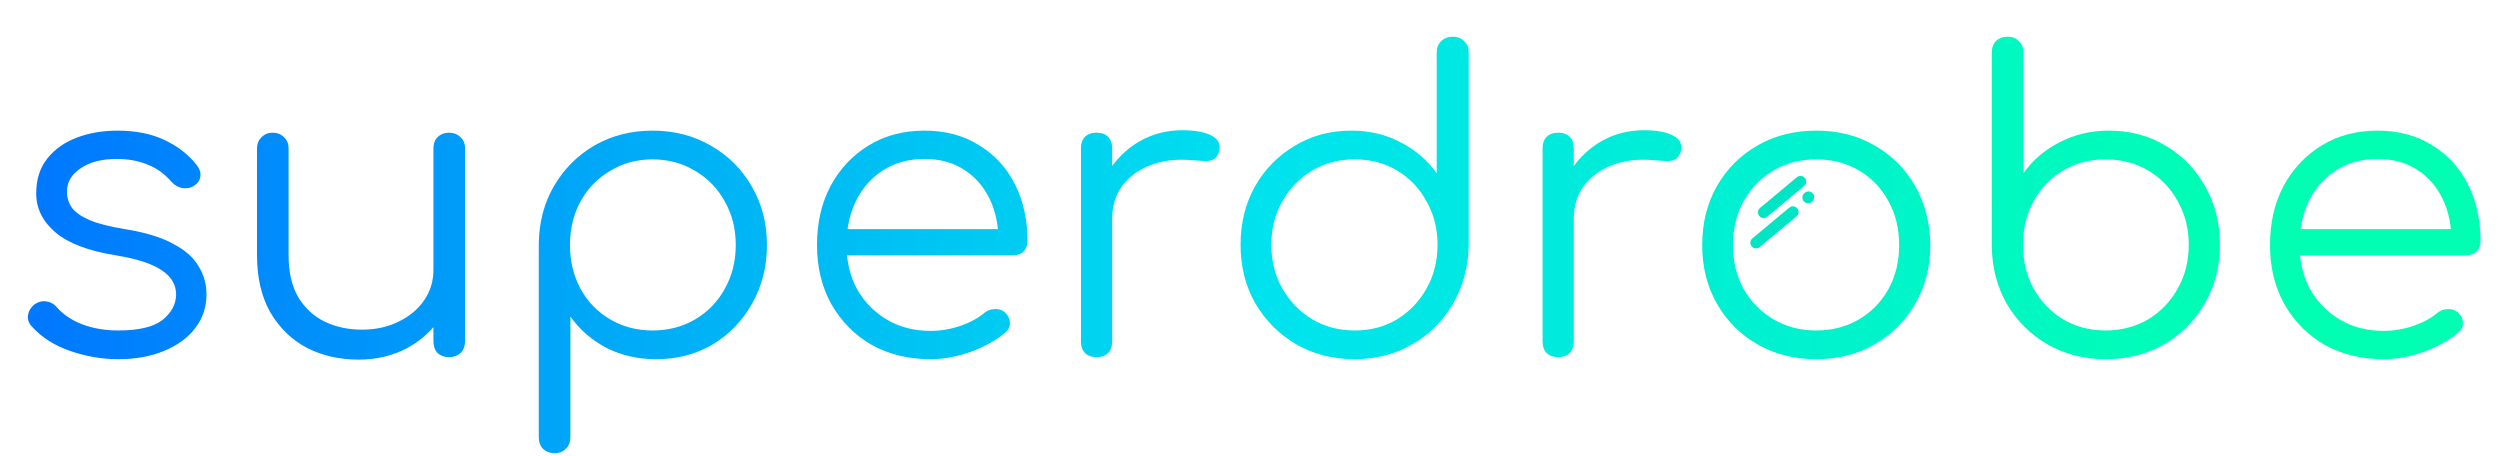<svg id="superdrobeTitle" width="329" height="60" viewBox="0 0 329 60" fill="none" xmlns="http://www.w3.org/2000/svg">
    <path d="M15.565 47.27C13.441 47.27 11.335 46.91 9.247 46.19C7.159 45.47 5.467 44.39 4.171 42.95C3.775 42.518 3.613 42.032 3.685 41.492C3.757 40.952 4.027 40.484 4.495 40.088C4.999 39.728 5.521 39.584 6.061 39.656C6.601 39.728 7.051 39.962 7.411 40.358C8.275 41.366 9.409 42.14 10.813 42.68C12.253 43.22 13.837 43.49 15.565 43.49C18.229 43.49 20.155 43.04 21.343 42.14C22.531 41.204 23.143 40.088 23.179 38.792C23.179 37.496 22.567 36.434 21.343 35.606C20.119 34.742 18.103 34.076 15.295 33.608C11.659 33.032 8.995 32.024 7.303 30.584C5.611 29.144 4.765 27.434 4.765 25.454C4.765 23.618 5.251 22.088 6.223 20.864C7.195 19.64 8.491 18.722 10.111 18.11C11.731 17.498 13.513 17.192 15.457 17.192C17.869 17.192 19.939 17.606 21.667 18.434C23.431 19.262 24.853 20.378 25.933 21.782C26.293 22.25 26.437 22.736 26.365 23.24C26.293 23.744 26.005 24.158 25.501 24.482C25.069 24.734 24.565 24.824 23.989 24.752C23.449 24.644 22.981 24.374 22.585 23.942C21.685 22.898 20.641 22.142 19.453 21.674C18.265 21.17 16.897 20.918 15.349 20.918C13.369 20.918 11.785 21.332 10.597 22.16C9.409 22.952 8.815 23.96 8.815 25.184C8.815 26.012 9.031 26.732 9.463 27.344C9.931 27.956 10.705 28.496 11.785 28.964C12.901 29.432 14.449 29.828 16.429 30.152C19.129 30.584 21.253 31.232 22.801 32.096C24.385 32.924 25.501 33.914 26.149 35.066C26.833 36.182 27.175 37.406 27.175 38.738C27.175 40.43 26.671 41.924 25.663 43.22C24.691 44.48 23.323 45.47 21.559 46.19C19.831 46.91 17.833 47.27 15.565 47.27ZM47.212 47.324C44.656 47.324 42.37 46.802 40.354 45.758C38.338 44.678 36.736 43.112 35.548 41.06C34.396 39.008 33.82 36.506 33.82 33.554V19.514C33.82 18.938 34.018 18.452 34.414 18.056C34.81 17.66 35.296 17.462 35.872 17.462C36.484 17.462 36.988 17.66 37.384 18.056C37.78 18.452 37.978 18.938 37.978 19.514V33.554C37.978 35.786 38.392 37.622 39.22 39.062C40.084 40.502 41.236 41.582 42.676 42.302C44.152 43.022 45.808 43.382 47.644 43.382C49.408 43.382 50.992 43.04 52.396 42.356C53.836 41.672 54.97 40.736 55.798 39.548C56.626 38.36 57.04 37.01 57.04 35.498H60.01C59.902 37.766 59.272 39.8 58.12 41.6C57.004 43.364 55.492 44.768 53.584 45.812C51.676 46.82 49.552 47.324 47.212 47.324ZM59.092 47C58.48 47 57.976 46.82 57.58 46.46C57.22 46.064 57.04 45.542 57.04 44.894V19.514C57.04 18.902 57.22 18.416 57.58 18.056C57.976 17.66 58.48 17.462 59.092 17.462C59.704 17.462 60.208 17.66 60.604 18.056C61 18.416 61.198 18.902 61.198 19.514V44.894C61.198 45.542 61 46.064 60.604 46.46C60.208 46.82 59.704 47 59.092 47ZM73.011 59.636C72.363 59.636 71.841 59.438 71.445 59.042C71.085 58.682 70.905 58.178 70.905 57.53V32.042C70.941 29.234 71.607 26.714 72.903 24.482C74.235 22.214 76.017 20.432 78.249 19.136C80.517 17.84 83.055 17.192 85.863 17.192C88.743 17.192 91.317 17.858 93.585 19.19C95.853 20.486 97.635 22.268 98.931 24.536C100.263 26.804 100.929 29.378 100.929 32.258C100.929 35.102 100.281 37.658 98.985 39.926C97.725 42.194 95.997 43.994 93.801 45.326C91.605 46.622 89.121 47.27 86.349 47.27C83.937 47.27 81.741 46.766 79.761 45.758C77.817 44.714 76.251 43.346 75.063 41.654V57.53C75.063 58.178 74.865 58.682 74.469 59.042C74.109 59.438 73.623 59.636 73.011 59.636ZM85.863 43.49C87.951 43.49 89.823 43.004 91.479 42.032C93.135 41.06 94.431 39.728 95.367 38.036C96.339 36.308 96.825 34.382 96.825 32.258C96.825 30.098 96.339 28.172 95.367 26.48C94.431 24.788 93.135 23.456 91.479 22.484C89.823 21.476 87.951 20.972 85.863 20.972C83.811 20.972 81.957 21.476 80.301 22.484C78.645 23.456 77.349 24.788 76.413 26.48C75.477 28.172 75.009 30.098 75.009 32.258C75.009 34.382 75.477 36.308 76.413 38.036C77.349 39.728 78.645 41.06 80.301 42.032C81.957 43.004 83.811 43.49 85.863 43.49ZM122.477 47.27C119.561 47.27 116.969 46.64 114.701 45.38C112.469 44.084 110.705 42.302 109.409 40.034C108.149 37.766 107.519 35.174 107.519 32.258C107.519 29.306 108.113 26.714 109.301 24.482C110.525 22.214 112.199 20.432 114.323 19.136C116.447 17.84 118.895 17.192 121.667 17.192C124.403 17.192 126.779 17.822 128.795 19.082C130.847 20.306 132.431 22.016 133.547 24.212C134.663 26.408 135.221 28.91 135.221 31.718C135.221 32.294 135.041 32.762 134.681 33.122C134.321 33.446 133.853 33.608 133.277 33.608H110.327V30.152H133.709L131.387 31.826C131.423 29.738 131.045 27.866 130.253 26.21C129.461 24.554 128.327 23.258 126.851 22.322C125.411 21.386 123.683 20.918 121.667 20.918C119.615 20.918 117.815 21.404 116.267 22.376C114.719 23.348 113.513 24.698 112.649 26.426C111.821 28.118 111.407 30.062 111.407 32.258C111.407 34.454 111.875 36.398 112.811 38.09C113.783 39.782 115.097 41.114 116.753 42.086C118.409 43.058 120.317 43.544 122.477 43.544C123.773 43.544 125.069 43.328 126.365 42.896C127.697 42.428 128.759 41.852 129.551 41.168C129.947 40.844 130.397 40.682 130.901 40.682C131.405 40.646 131.837 40.772 132.197 41.06C132.665 41.492 132.899 41.96 132.899 42.464C132.935 42.968 132.737 43.4 132.305 43.76C131.117 44.768 129.605 45.614 127.769 46.298C125.933 46.946 124.169 47.27 122.477 47.27ZM143.983 28.802C144.091 26.57 144.667 24.572 145.711 22.808C146.791 21.044 148.177 19.658 149.869 18.65C151.597 17.642 153.505 17.138 155.593 17.138C157.249 17.138 158.527 17.372 159.427 17.84C160.327 18.308 160.669 18.992 160.453 19.892C160.309 20.432 160.057 20.792 159.697 20.972C159.373 21.152 158.959 21.224 158.455 21.188C157.987 21.152 157.447 21.116 156.835 21.08C154.819 20.9 153.019 21.116 151.435 21.728C149.887 22.304 148.645 23.204 147.709 24.428C146.809 25.652 146.359 27.11 146.359 28.802H143.983ZM144.307 47C143.659 47 143.155 46.82 142.795 46.46C142.435 46.1 142.255 45.596 142.255 44.948V19.514C142.255 18.866 142.435 18.362 142.795 18.002C143.155 17.642 143.659 17.462 144.307 17.462C144.955 17.462 145.459 17.642 145.819 18.002C146.179 18.362 146.359 18.866 146.359 19.514V44.948C146.359 45.596 146.179 46.1 145.819 46.46C145.459 46.82 144.955 47 144.307 47ZM178.271 47.27C175.427 47.27 172.871 46.622 170.603 45.326C168.335 43.994 166.535 42.194 165.203 39.926C163.907 37.658 163.259 35.084 163.259 32.204C163.259 29.36 163.889 26.804 165.149 24.536C166.445 22.268 168.191 20.486 170.387 19.19C172.583 17.858 175.067 17.192 177.839 17.192C180.251 17.192 182.429 17.714 184.373 18.758C186.317 19.766 187.883 21.116 189.071 22.808V6.932C189.071 6.284 189.269 5.78 189.665 5.42C190.061 5.024 190.565 4.826 191.177 4.826C191.789 4.826 192.293 5.024 192.689 5.42C193.085 5.78 193.283 6.284 193.283 6.932V32.42C193.211 35.228 192.509 37.766 191.177 40.034C189.881 42.266 188.099 44.03 185.831 45.326C183.599 46.622 181.079 47.27 178.271 47.27ZM178.271 43.49C180.359 43.49 182.213 43.004 183.833 42.032C185.489 41.024 186.785 39.674 187.721 37.982C188.693 36.29 189.179 34.364 189.179 32.204C189.179 30.08 188.693 28.172 187.721 26.48C186.785 24.752 185.489 23.402 183.833 22.43C182.213 21.458 180.359 20.972 178.271 20.972C176.219 20.972 174.365 21.458 172.709 22.43C171.053 23.402 169.739 24.752 168.767 26.48C167.795 28.172 167.309 30.08 167.309 32.204C167.309 34.364 167.795 36.29 168.767 37.982C169.739 39.674 171.053 41.024 172.709 42.032C174.365 43.004 176.219 43.49 178.271 43.49ZM204.733 28.802C204.841 26.57 205.417 24.572 206.461 22.808C207.541 21.044 208.927 19.658 210.619 18.65C212.347 17.642 214.255 17.138 216.343 17.138C217.999 17.138 219.277 17.372 220.177 17.84C221.077 18.308 221.419 18.992 221.203 19.892C221.059 20.432 220.807 20.792 220.447 20.972C220.123 21.152 219.709 21.224 219.205 21.188C218.737 21.152 218.197 21.116 217.585 21.08C215.569 20.9 213.769 21.116 212.185 21.728C210.637 22.304 209.395 23.204 208.459 24.428C207.559 25.652 207.109 27.11 207.109 28.802H204.733ZM205.057 47C204.409 47 203.905 46.82 203.545 46.46C203.185 46.1 203.005 45.596 203.005 44.948V19.514C203.005 18.866 203.185 18.362 203.545 18.002C203.905 17.642 204.409 17.462 205.057 17.462C205.705 17.462 206.209 17.642 206.569 18.002C206.929 18.362 207.109 18.866 207.109 19.514V44.948C207.109 45.596 206.929 46.1 206.569 46.46C206.209 46.82 205.705 47 205.057 47ZM239.021 47.27C236.141 47.27 233.567 46.622 231.299 45.326C229.031 44.03 227.249 42.248 225.953 39.98C224.657 37.712 224.009 35.138 224.009 32.258C224.009 29.342 224.657 26.75 225.953 24.482C227.249 22.214 229.031 20.432 231.299 19.136C233.567 17.84 236.141 17.192 239.021 17.192C241.901 17.192 244.457 17.84 246.689 19.136C248.957 20.432 250.739 22.214 252.035 24.482C253.331 26.75 253.997 29.342 254.033 32.258C254.033 35.138 253.367 37.712 252.035 39.98C250.739 42.248 248.957 44.03 246.689 45.326C244.457 46.622 241.901 47.27 239.021 47.27ZM239.021 43.49C241.109 43.49 242.981 43.004 244.637 42.032C246.293 41.06 247.589 39.728 248.525 38.036C249.461 36.344 249.929 34.418 249.929 32.258C249.929 30.098 249.461 28.172 248.525 26.48C247.589 24.752 246.293 23.402 244.637 22.43C242.981 21.458 241.109 20.972 239.021 20.972C236.933 20.972 235.061 21.458 233.405 22.43C231.749 23.402 230.435 24.752 229.463 26.48C228.527 28.172 228.059 30.098 228.059 32.258C228.059 34.418 228.527 36.344 229.463 38.036C230.435 39.728 231.749 41.06 233.405 42.032C235.061 43.004 236.933 43.49 239.021 43.49ZM277.078 47.27C274.27 47.27 271.732 46.622 269.464 45.326C267.232 44.03 265.45 42.266 264.118 40.034C262.822 37.766 262.156 35.228 262.12 32.42V6.932C262.12 6.284 262.3 5.78 262.66 5.42C263.056 5.024 263.578 4.826 264.226 4.826C264.838 4.826 265.324 5.024 265.684 5.42C266.08 5.78 266.278 6.284 266.278 6.932V22.808C267.466 21.116 269.032 19.766 270.976 18.758C272.956 17.714 275.152 17.192 277.564 17.192C280.336 17.192 282.82 17.858 285.016 19.19C287.212 20.486 288.94 22.268 290.2 24.536C291.496 26.804 292.144 29.36 292.144 32.204C292.144 35.084 291.478 37.658 290.146 39.926C288.85 42.194 287.068 43.994 284.8 45.326C282.532 46.622 279.958 47.27 277.078 47.27ZM277.078 43.49C279.166 43.49 281.038 43.004 282.694 42.032C284.35 41.024 285.646 39.674 286.582 37.982C287.554 36.29 288.04 34.364 288.04 32.204C288.04 30.08 287.554 28.172 286.582 26.48C285.646 24.752 284.35 23.402 282.694 22.43C281.038 21.458 279.166 20.972 277.078 20.972C275.026 20.972 273.172 21.458 271.516 22.43C269.86 23.402 268.564 24.752 267.628 26.48C266.692 28.172 266.224 30.08 266.224 32.204C266.224 34.364 266.692 36.29 267.628 37.982C268.564 39.674 269.86 41.024 271.516 42.032C273.172 43.004 275.026 43.49 277.078 43.49ZM313.691 47.27C310.775 47.27 308.183 46.64 305.915 45.38C303.683 44.084 301.919 42.302 300.623 40.034C299.363 37.766 298.733 35.174 298.733 32.258C298.733 29.306 299.327 26.714 300.515 24.482C301.739 22.214 303.413 20.432 305.537 19.136C307.661 17.84 310.109 17.192 312.881 17.192C315.617 17.192 317.993 17.822 320.009 19.082C322.061 20.306 323.645 22.016 324.761 24.212C325.877 26.408 326.435 28.91 326.435 31.718C326.435 32.294 326.255 32.762 325.895 33.122C325.535 33.446 325.067 33.608 324.491 33.608H301.541V30.152H324.923L322.601 31.826C322.637 29.738 322.259 27.866 321.467 26.21C320.675 24.554 319.541 23.258 318.065 22.322C316.625 21.386 314.897 20.918 312.881 20.918C310.829 20.918 309.029 21.404 307.481 22.376C305.933 23.348 304.727 24.698 303.863 26.426C303.035 28.118 302.621 30.062 302.621 32.258C302.621 34.454 303.089 36.398 304.025 38.09C304.997 39.782 306.311 41.114 307.967 42.086C309.623 43.058 311.531 43.544 313.691 43.544C314.987 43.544 316.283 43.328 317.579 42.896C318.911 42.428 319.973 41.852 320.765 41.168C321.161 40.844 321.611 40.682 322.115 40.682C322.619 40.646 323.051 40.772 323.411 41.06C323.879 41.492 324.113 41.96 324.113 42.464C324.149 42.968 323.951 43.4 323.519 43.76C322.331 44.768 320.819 45.614 318.983 46.298C317.147 46.946 315.383 47.27 313.691 47.27Z" fill="url(#paint0_linear)"/>
    <line class ="superdrobeTitleLine1" id="superdrobeTitleLine" x1="232.096" y1="27.944" x2="236.944" y2="23.904" stroke="#01E5C4" stroke-width="1.5" stroke-linecap="round" stroke-linejoin="round"/>
    <line class ="superdrobeTitleLine2" id="superdrobeTitleLine" x1="231.096" y1="31.944" x2="235.944" y2="27.904" stroke="#01E5C4" stroke-width="1.5" stroke-linecap="round" stroke-linejoin="round"/>
    <line class ="superdrobeTitleLine3" id="superdrobeTitleLine" x1="238" y1="25.939" x2="237.939" y2="26" stroke="#01E5C4" stroke-width="1.5" stroke-linecap="round" stroke-linejoin="round"/>
    <defs>
        <linearGradient id="paint0_linear" x1="2.87882e-08" y1="38" x2="340.398" y2="39.474" gradientUnits="userSpaceOnUse">
            <stop stop-color="#0075FF"/>
            <stop offset="0.495" stop-color="#00E3EE"/>
            <stop offset="0.874" stop-color="#00FFB2"/>
        </linearGradient>
    </defs>
</svg>